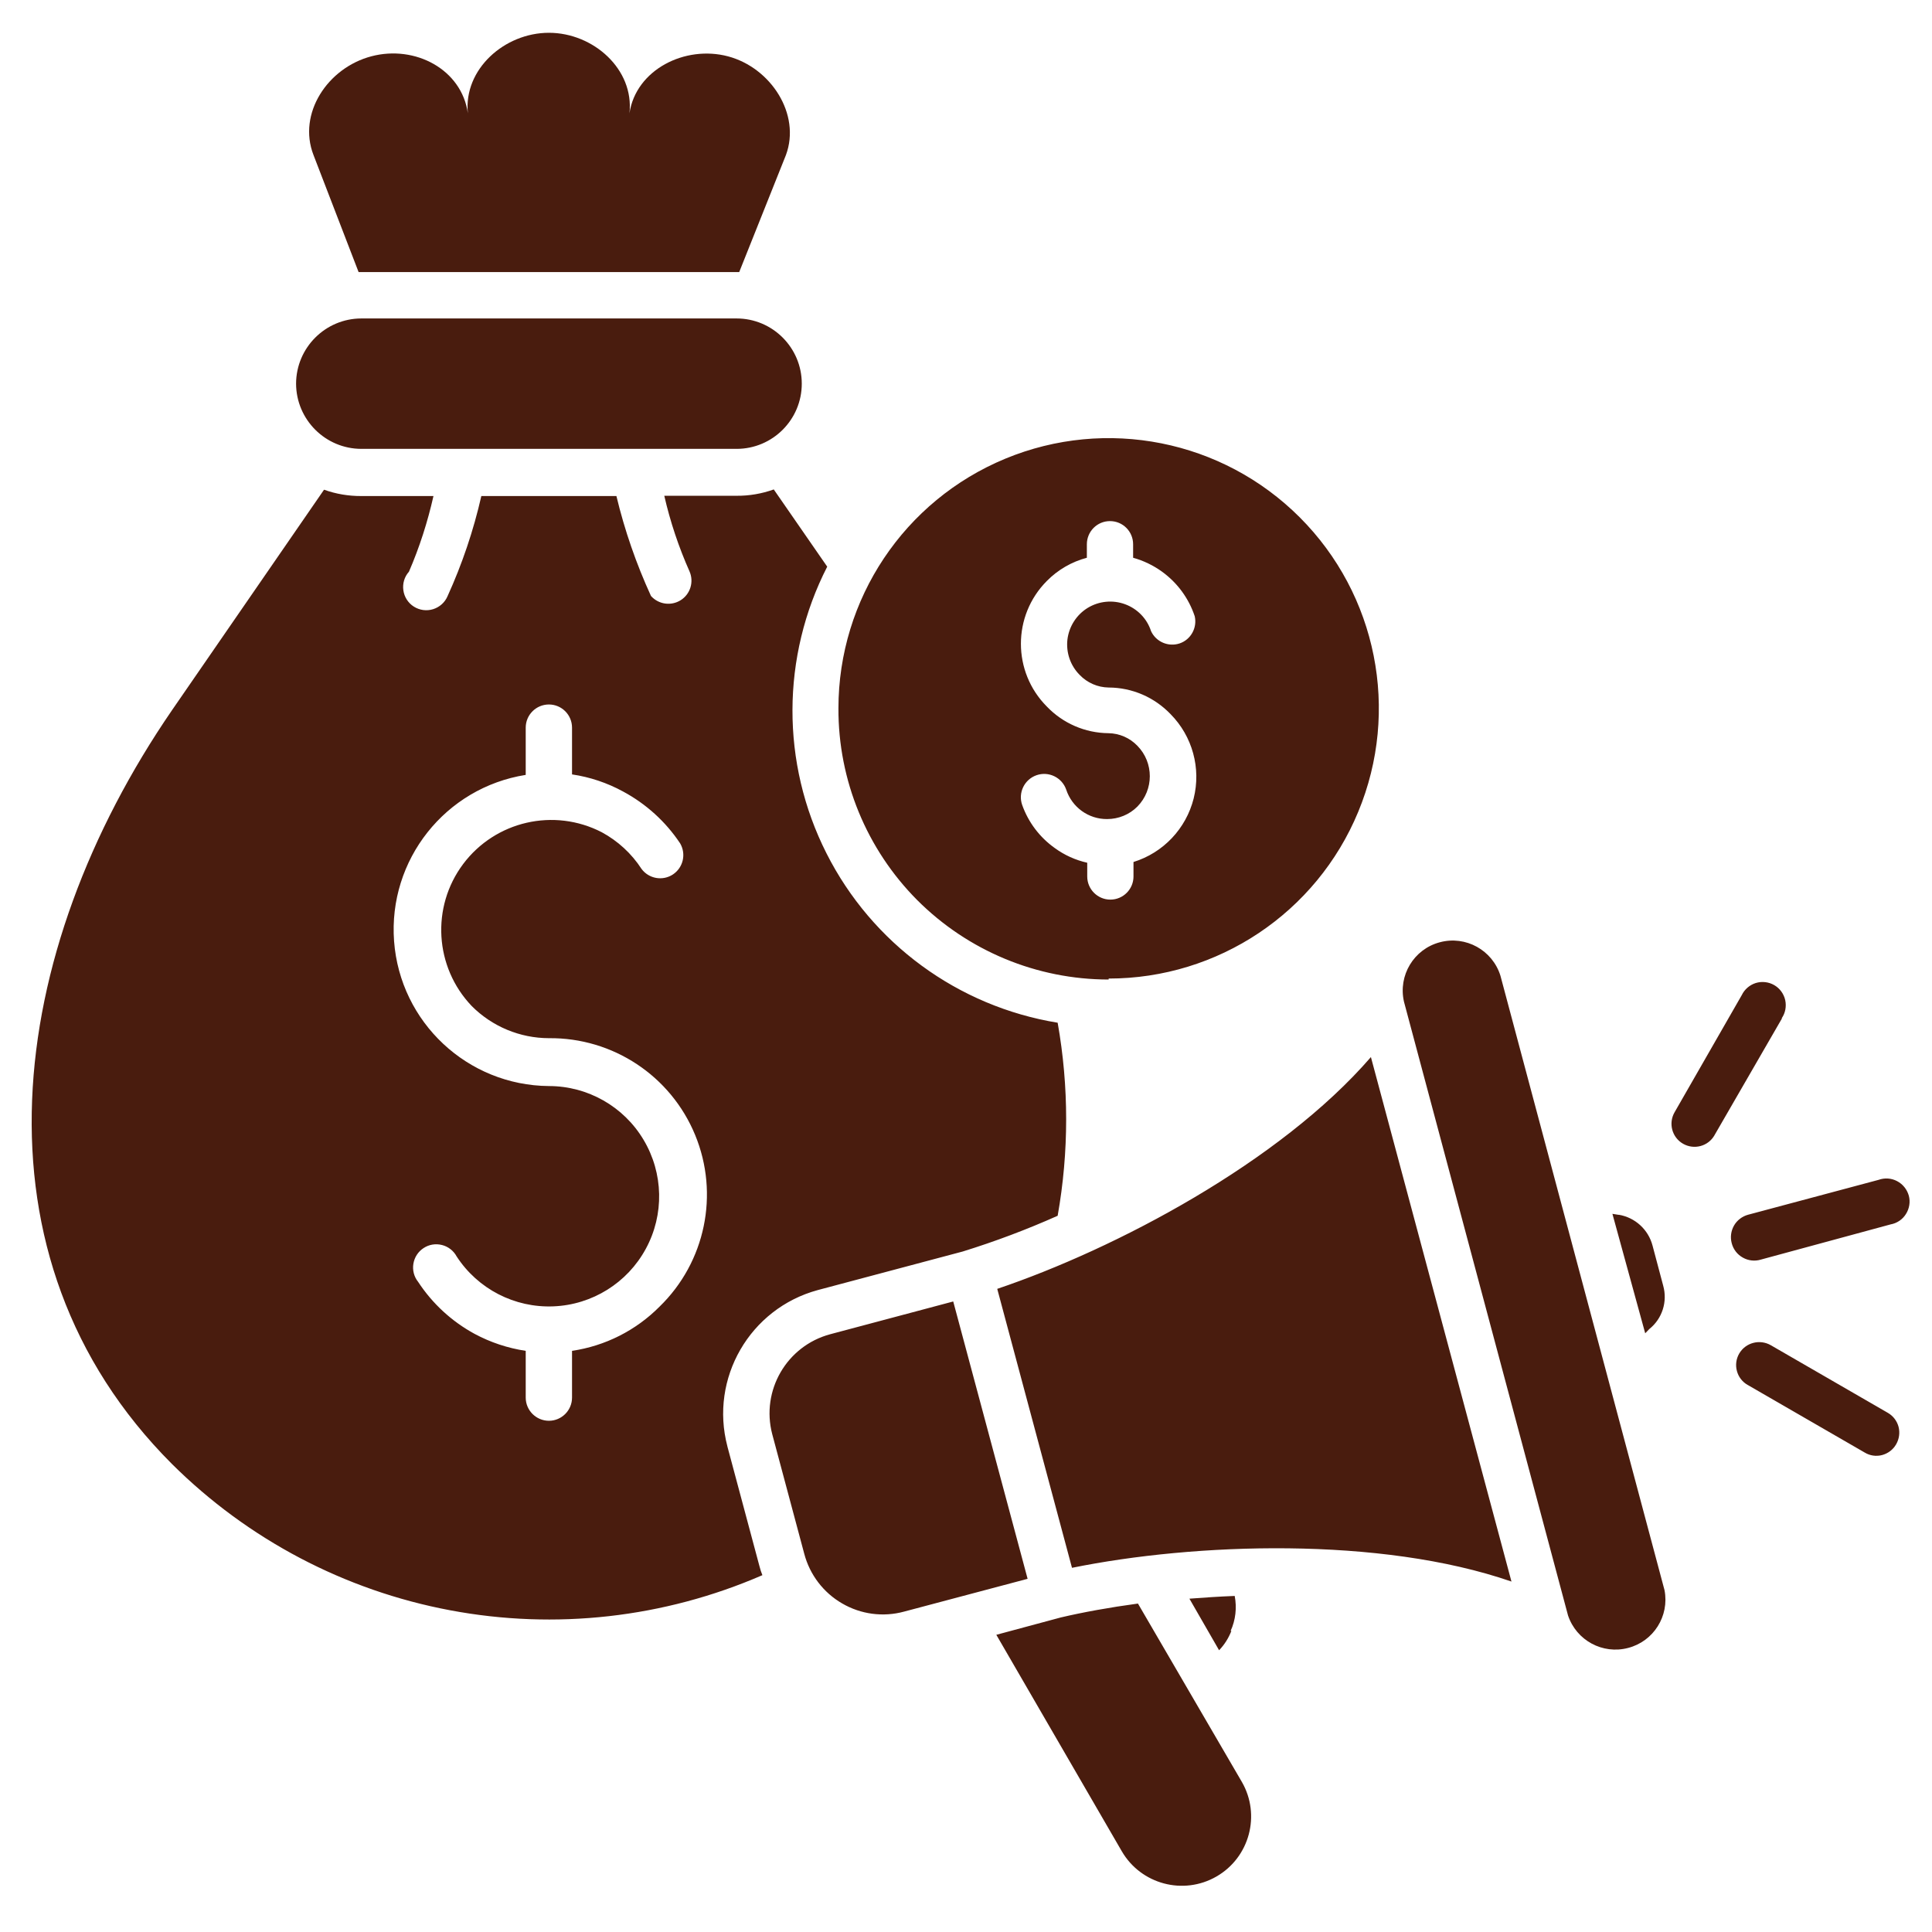 <svg width="36" height="36" viewBox="0 0 36 36" fill="none" xmlns="http://www.w3.org/2000/svg">
<path fill-rule="evenodd" clip-rule="evenodd" d="M15.237 24.039L17.939 23.32C18.542 23.133 19.132 22.911 19.708 22.654C19.919 21.464 19.919 20.247 19.708 19.057C17.851 18.754 16.249 17.581 15.4 15.9C14.55 14.22 14.556 12.235 15.414 10.559L14.418 9.12C14.195 9.2 13.96 9.24 13.724 9.238H12.378C12.489 9.723 12.647 10.195 12.849 10.649C12.933 10.843 12.863 11.07 12.685 11.183C12.506 11.296 12.272 11.264 12.13 11.105C11.856 10.507 11.639 9.883 11.486 9.243H8.969C8.823 9.885 8.612 10.51 8.339 11.11C8.29 11.225 8.192 11.313 8.071 11.351C7.95 11.389 7.818 11.371 7.711 11.303C7.605 11.236 7.533 11.124 7.516 10.999C7.498 10.874 7.536 10.747 7.62 10.653C7.817 10.198 7.968 9.726 8.077 9.243H6.732C6.495 9.244 6.26 9.205 6.038 9.125L3.204 13.235C0.114 17.738 -0.655 23.417 3.204 27.279C4.619 28.686 6.424 29.636 8.387 30.005C10.348 30.375 12.376 30.146 14.206 29.351C14.184 29.296 14.165 29.24 14.151 29.182L13.554 26.953V26.951C13.22 25.683 13.972 24.383 15.237 24.039ZM12.289 24.348C11.849 24.791 11.277 25.08 10.659 25.171V26.042C10.659 26.28 10.466 26.474 10.228 26.474C9.99 26.474 9.796 26.28 9.796 26.042V25.171C9.463 25.121 9.14 25.014 8.844 24.855C8.417 24.623 8.056 24.29 7.79 23.884C7.714 23.789 7.683 23.667 7.703 23.547C7.723 23.428 7.79 23.323 7.893 23.256C7.994 23.189 8.118 23.169 8.236 23.199C8.352 23.228 8.452 23.306 8.509 23.412C8.904 24.019 9.59 24.372 10.313 24.342C11.035 24.313 11.69 23.905 12.034 23.269C12.38 22.633 12.363 21.861 11.992 21.239C11.623 20.618 10.951 20.237 10.228 20.237C8.71 20.225 7.456 19.05 7.343 17.537C7.231 16.024 8.297 14.677 9.796 14.439V13.559C9.796 13.32 9.99 13.127 10.228 13.127C10.466 13.127 10.659 13.32 10.659 13.559V14.43C10.992 14.479 11.314 14.587 11.609 14.748C12.039 14.979 12.404 15.31 12.674 15.716C12.789 15.915 12.73 16.167 12.539 16.294C12.348 16.42 12.091 16.375 11.954 16.191C11.769 15.905 11.513 15.67 11.214 15.508C10.323 15.048 9.232 15.298 8.63 16.1C8.03 16.902 8.098 18.02 8.789 18.745C9.17 19.128 9.688 19.344 10.228 19.345C11.419 19.333 12.499 20.046 12.953 21.149C13.407 22.25 13.144 23.518 12.289 24.348ZM20.658 18.234C22.695 18.234 24.531 17.008 25.309 15.126C26.089 13.244 25.658 11.079 24.218 9.639C22.778 8.199 20.613 7.768 18.732 8.547C16.849 9.327 15.623 11.162 15.623 13.199C15.618 14.538 16.147 15.823 17.091 16.772C18.036 17.718 19.319 18.252 20.658 18.252L20.658 18.234ZM19.507 10.825C19.712 10.617 19.969 10.468 20.252 10.393V10.142C20.252 9.903 20.444 9.71 20.683 9.71C20.922 9.71 21.114 9.903 21.114 10.142V10.393C21.308 10.447 21.491 10.535 21.654 10.653C21.939 10.86 22.151 11.149 22.262 11.483C22.311 11.698 22.19 11.918 21.981 11.989C21.772 12.059 21.541 11.961 21.448 11.76C21.373 11.527 21.193 11.343 20.964 11.259C20.733 11.174 20.476 11.2 20.268 11.327C20.059 11.455 19.92 11.673 19.89 11.916C19.862 12.159 19.945 12.402 20.118 12.576C20.26 12.724 20.454 12.808 20.658 12.811C21.095 12.812 21.51 12.992 21.812 13.307C22.22 13.72 22.383 14.316 22.242 14.879C22.1 15.441 21.676 15.89 21.121 16.062V16.332C21.121 16.569 20.929 16.763 20.69 16.763C20.452 16.763 20.259 16.569 20.259 16.332V16.076C20.041 16.027 19.834 15.934 19.654 15.802C19.373 15.602 19.161 15.322 19.046 14.997C18.968 14.771 19.088 14.524 19.314 14.445C19.541 14.366 19.788 14.487 19.867 14.713C19.975 15.042 20.282 15.265 20.63 15.262C20.84 15.262 21.044 15.18 21.194 15.029C21.502 14.714 21.502 14.212 21.194 13.897C21.052 13.749 20.858 13.665 20.655 13.662C20.221 13.658 19.808 13.48 19.507 13.166C18.862 12.519 18.862 11.472 19.507 10.825ZM33.206 18.974L31.947 21.153V21.154C31.829 21.36 31.567 21.43 31.361 21.312C31.155 21.194 31.085 20.931 31.203 20.726L32.455 18.543C32.507 18.435 32.602 18.353 32.716 18.317C32.831 18.282 32.956 18.296 33.06 18.356C33.164 18.416 33.238 18.517 33.265 18.636C33.29 18.752 33.268 18.876 33.199 18.974L33.206 18.974ZM35.332 26.912C35.276 27.011 35.181 27.083 35.07 27.113C34.961 27.142 34.843 27.125 34.746 27.066L32.567 25.807H32.566C32.467 25.751 32.394 25.657 32.365 25.547C32.335 25.438 32.35 25.32 32.408 25.221C32.528 25.016 32.792 24.948 32.998 25.067L35.177 26.326C35.276 26.383 35.347 26.476 35.377 26.587C35.405 26.697 35.389 26.813 35.332 26.912ZM32.268 23.165C32.238 23.054 32.254 22.936 32.311 22.836C32.367 22.738 32.463 22.665 32.572 22.635L35.004 21.985C35.118 21.944 35.243 21.952 35.35 22.009C35.457 22.065 35.535 22.163 35.568 22.28C35.599 22.395 35.579 22.52 35.514 22.622C35.451 22.724 35.346 22.794 35.228 22.815L32.814 23.47C32.702 23.505 32.578 23.492 32.476 23.434C32.372 23.377 32.297 23.279 32.268 23.165ZM31.016 29.631C31.109 30.113 30.812 30.584 30.337 30.707C29.863 30.832 29.374 30.567 29.218 30.102L26.161 18.665C26.05 18.177 26.343 17.687 26.828 17.558C27.311 17.428 27.811 17.704 27.959 18.183L31.016 29.631ZM25.545 19.697L28.164 29.47C25.718 28.624 22.258 28.75 19.975 29.214L18.582 24.016C20.794 23.269 23.848 21.657 25.545 19.697ZM30.656 24.844L30.045 22.618L30.163 22.637V22.635C30.469 22.686 30.715 22.912 30.793 23.211L30.991 23.956C31.075 24.254 30.974 24.572 30.732 24.765L30.656 24.844ZM19.148 29.419L16.846 30.03C16.456 30.136 16.04 30.081 15.691 29.877C15.342 29.675 15.089 29.342 14.986 28.952L14.389 26.722C14.177 25.91 14.659 25.08 15.468 24.862L17.762 24.251L19.148 29.419ZM5.517 7.149C5.519 6.479 6.063 5.935 6.733 5.934H13.725C14.395 5.934 14.94 6.478 14.94 7.149C14.94 7.821 14.395 8.364 13.725 8.364H6.733C6.063 8.363 5.519 7.819 5.517 7.149ZM23.14 33.203C23.496 33.819 23.285 34.61 22.667 34.966C22.049 35.322 21.259 35.11 20.902 34.494L18.565 30.462L19.766 30.139C20.183 30.041 20.672 29.952 21.204 29.88L23.14 33.203ZM22.946 30.39H22.945C22.893 30.523 22.816 30.646 22.716 30.75L22.163 29.789C22.439 29.768 22.72 29.749 23.008 29.738H23.007C23.049 29.959 23.024 30.186 22.931 30.39L22.946 30.39ZM5.841 2.887C5.543 2.117 6.103 1.264 6.92 1.049C7.736 0.834 8.603 1.293 8.718 2.111C8.635 1.291 9.401 0.611 10.228 0.611C11.056 0.611 11.819 1.291 11.729 2.111C11.851 1.295 12.768 0.838 13.566 1.05C14.364 1.262 14.926 2.129 14.645 2.888L13.774 5.07H6.682L5.841 2.887Z" fill="#491c0e"/>
</svg>

